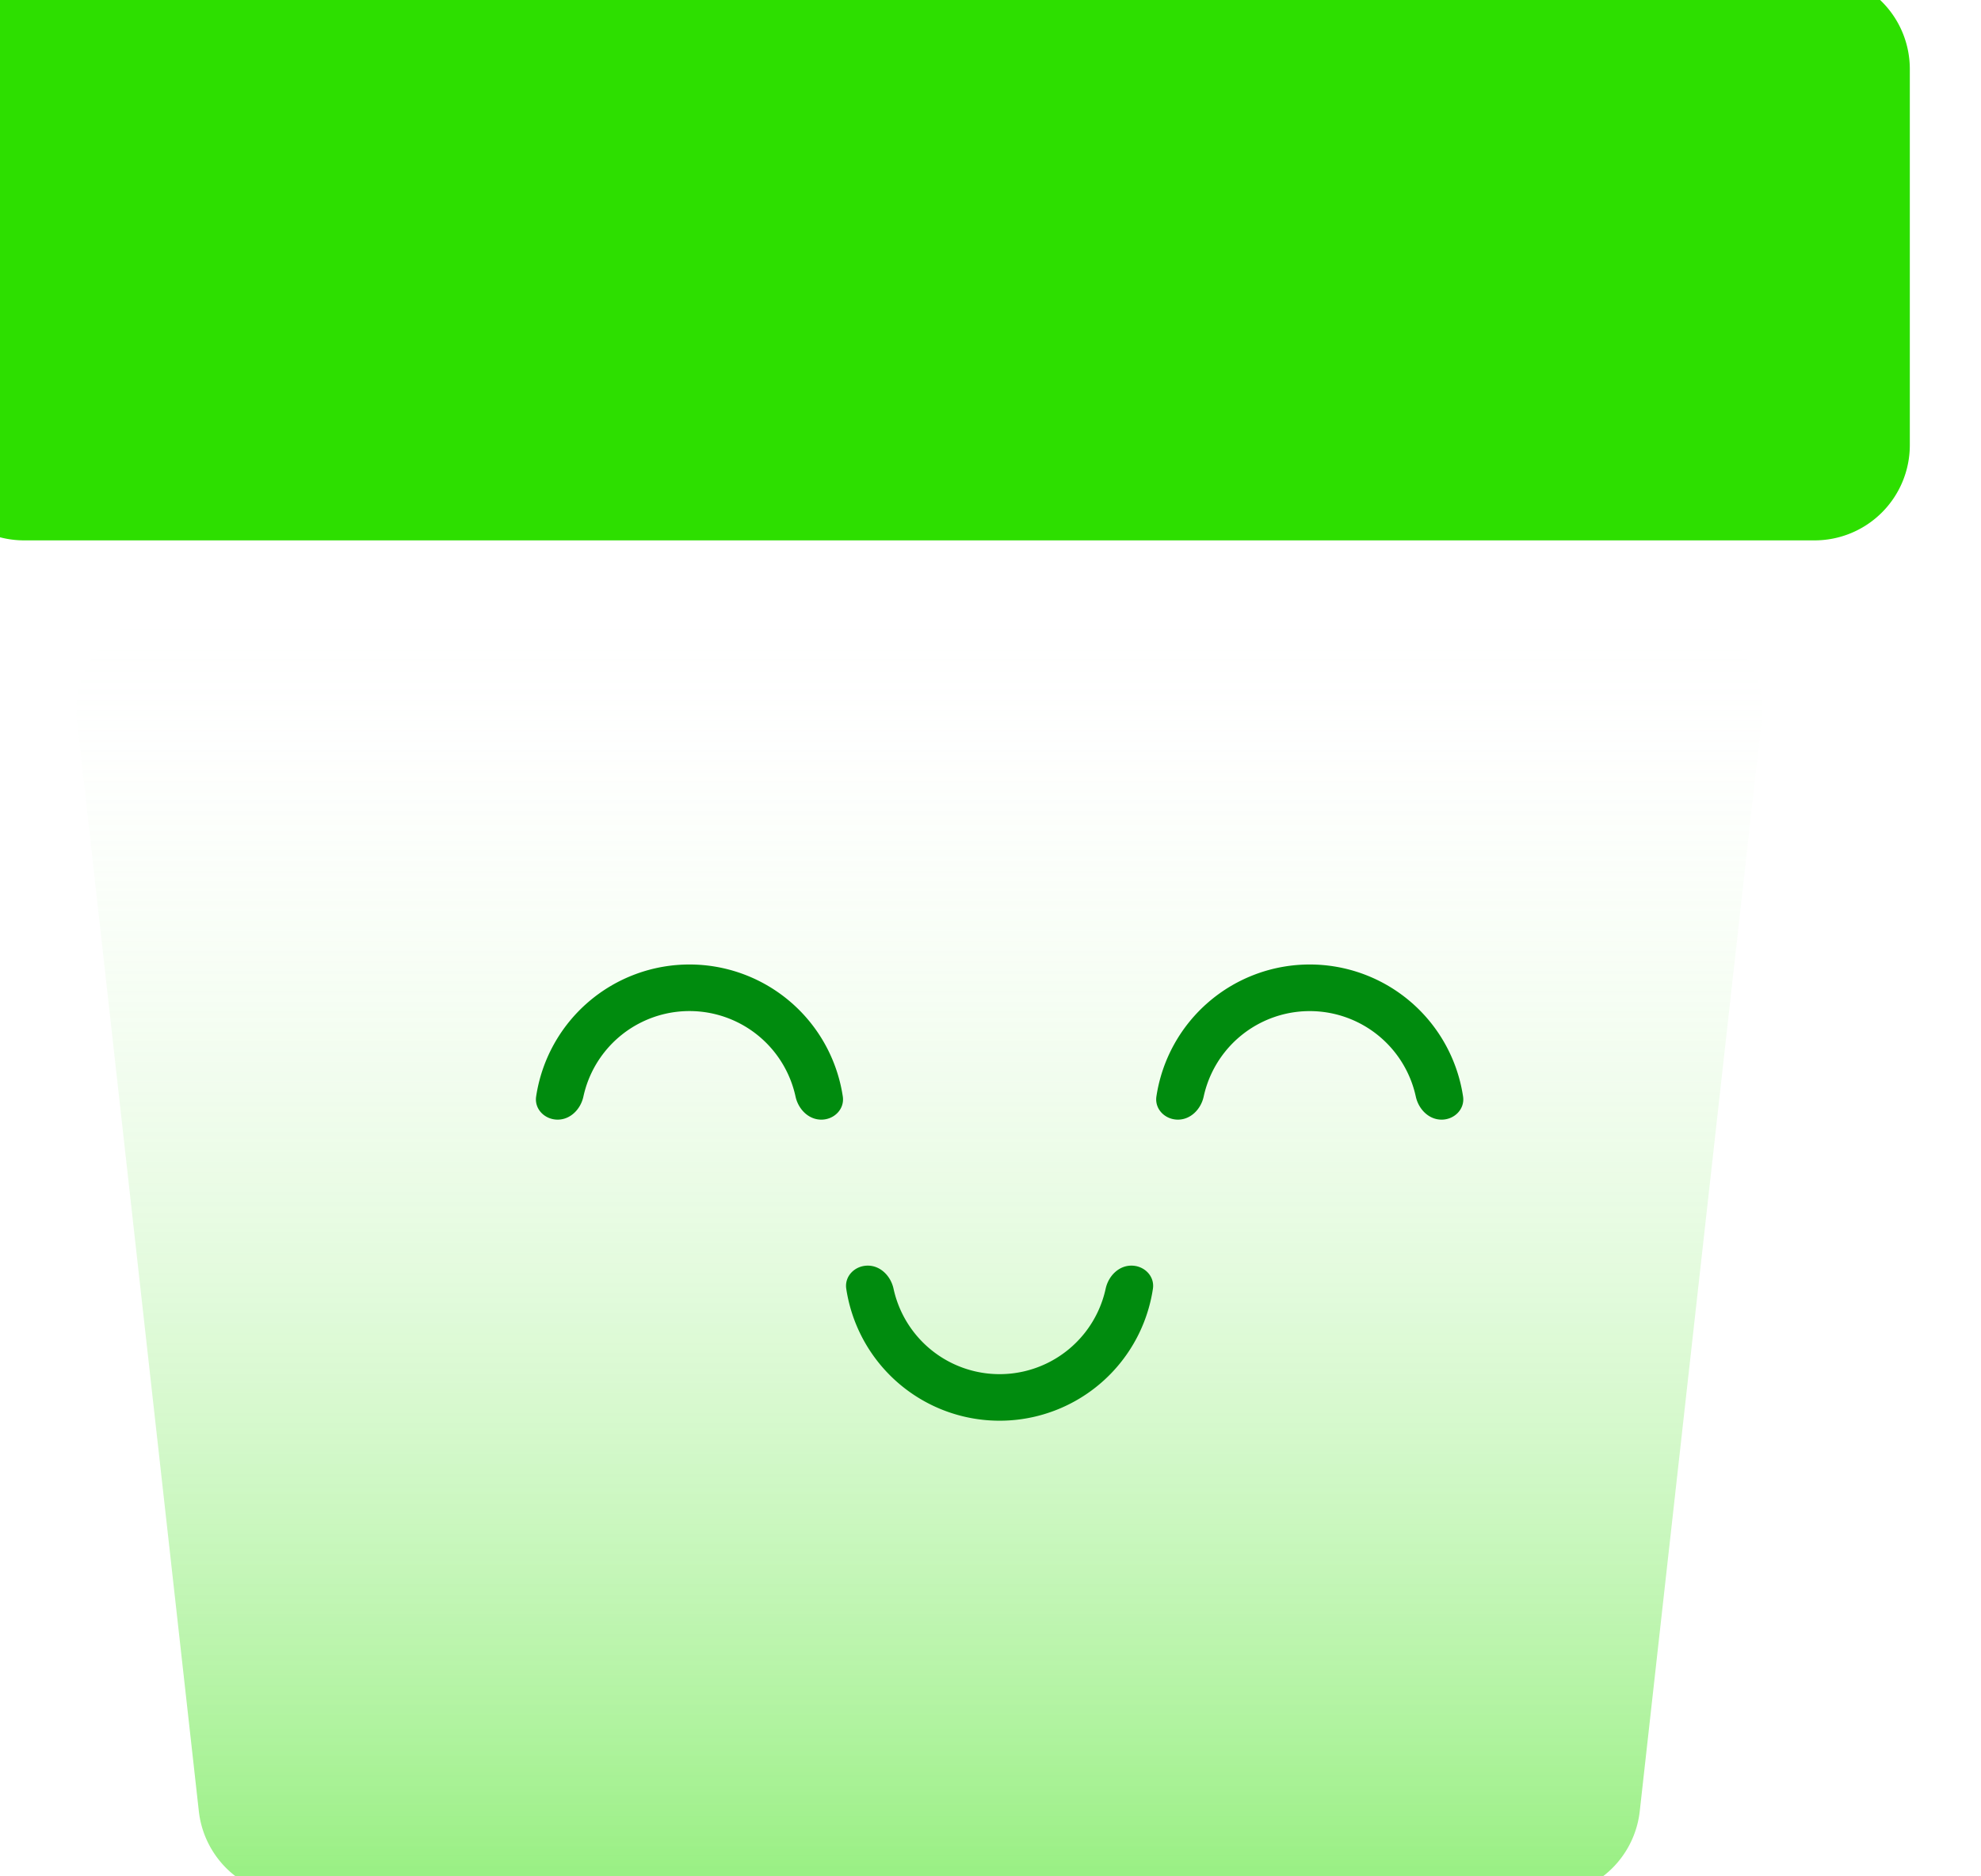 <svg xmlns="http://www.w3.org/2000/svg" width="132" height="125" fill="none"><g filter="url(#a)"><g filter="url(#b)"><path fill="#fff" d="M9.875 43.248a6.346 6.346 0 0 1 6.308-7.05h99.63c3.784 0 6.728 3.29 6.308 7.05l-8.117 72.673a6.347 6.347 0 0 1-6.307 5.642H24.3a6.347 6.347 0 0 1-6.308-5.642z"/><path fill="url(#c)" d="M9.875 43.248a6.346 6.346 0 0 1 6.308-7.05h99.63c3.784 0 6.728 3.29 6.308 7.05l-8.117 72.673a6.347 6.347 0 0 1-6.307 5.642H24.3a6.347 6.347 0 0 1-6.308-5.642z"/></g><g filter="url(#d)"><path fill="#2DDF00" d="M125.654 3H6.346A6.346 6.346 0 0 0 0 9.346v25.05a6.346 6.346 0 0 0 6.346 6.346h119.308A6.346 6.346 0 0 0 132 34.397V9.346A6.346 6.346 0 0 0 125.654 3"/></g></g><path fill="#008B0E" d="M54.724 74.59c.856 0 1.562-.699 1.434-1.545a10.332 10.332 0 0 0-20.433 0c-.128.846.578 1.544 1.434 1.544s1.534-.701 1.715-1.538a7.233 7.233 0 0 1 14.135 0c.182.837.86 1.538 1.715 1.538M96.054 74.59c.856 0 1.562-.699 1.434-1.545a10.332 10.332 0 0 0-20.433 0c-.127.846.578 1.544 1.434 1.544s1.534-.701 1.716-1.538a7.233 7.233 0 0 1 14.134 0c.182.837.86 1.538 1.715 1.538M75.388 84.315c.856 0 1.562.697 1.434 1.544a10.334 10.334 0 0 1-14.17 8.002 10.34 10.34 0 0 1-6.263-8.002c-.128-.847.578-1.544 1.434-1.544s1.533.701 1.716 1.538a7.233 7.233 0 0 0 14.134 0c.182-.837.86-1.538 1.715-1.538"/><defs><filter id="a" width="160.455" height="147.018" x="-14.227" y="-11.227" color-interpolation-filters="sRGB" filterUnits="userSpaceOnUse"><feFlood flood-opacity="0" result="BackgroundImageFix"/><feBlend in="SourceGraphic" in2="BackgroundImageFix" result="shape"/><feColorMatrix in="SourceAlpha" result="hardAlpha" values="0 0 0 0 0 0 0 0 0 0 0 0 0 0 0 0 0 0 127 0"/><feOffset dx="-14.227" dy="-14.227"/><feGaussianBlur stdDeviation="7.114"/><feComposite in2="hardAlpha" k2="-1" k3="1" operator="arithmetic"/><feColorMatrix values="0 0 0 0 0 0 0 0 0 0 0 0 0 0 0 0 0 0 0.25 0"/><feBlend in2="shape" result="effect1_innerShadow_894_30128"/><feColorMatrix in="SourceAlpha" result="hardAlpha" values="0 0 0 0 0 0 0 0 0 0 0 0 0 0 0 0 0 0 127 0"/><feOffset dx="14.227" dy="14.227"/><feGaussianBlur stdDeviation="7.114"/><feComposite in2="hardAlpha" k2="-1" k3="1" operator="arithmetic"/><feColorMatrix values="0 0 0 0 1 0 0 0 0 1 0 0 0 0 1 0 0 0 0.5 0"/><feBlend in2="effect1_innerShadow_894_30128" result="effect2_innerShadow_894_30128"/></filter><filter id="b" width="112.324" height="85.365" x="9.836" y="36.197" color-interpolation-filters="sRGB" filterUnits="userSpaceOnUse"><feFlood flood-opacity="0" result="BackgroundImageFix"/><feBlend in="SourceGraphic" in2="BackgroundImageFix" result="shape"/><feColorMatrix in="SourceAlpha" result="hardAlpha" values="0 0 0 0 0 0 0 0 0 0 0 0 0 0 0 0 0 0 127 0"/><feOffset dx="-4.743" dy="-4.743"/><feComposite in2="hardAlpha" k2="-1" k3="1" operator="arithmetic"/><feColorMatrix values="0 0 0 0 0 0 0 0 0 0 0 0 0 0 0 0 0 0 0.25 0"/><feBlend in2="shape" result="effect1_innerShadow_894_30128"/><feColorMatrix in="SourceAlpha" result="hardAlpha" values="0 0 0 0 0 0 0 0 0 0 0 0 0 0 0 0 0 0 127 0"/><feOffset dy="9.485"/><feComposite in2="hardAlpha" k2="-1" k3="1" operator="arithmetic"/><feColorMatrix values="0 0 0 0 0 0 0 0 0 0 0 0 0 0 0 0 0 0 0.25 0"/><feBlend in2="effect1_innerShadow_894_30128" result="effect2_innerShadow_894_30128"/></filter><filter id="d" width="132" height="37.743" x="0" y="3" color-interpolation-filters="sRGB" filterUnits="userSpaceOnUse"><feFlood flood-opacity="0" result="BackgroundImageFix"/><feBlend in="SourceGraphic" in2="BackgroundImageFix" result="shape"/><feColorMatrix in="SourceAlpha" result="hardAlpha" values="0 0 0 0 0 0 0 0 0 0 0 0 0 0 0 0 0 0 127 0"/><feOffset dx="-4.743" dy="-4.743"/><feComposite in2="hardAlpha" k2="-1" k3="1" operator="arithmetic"/><feColorMatrix values="0 0 0 0 0 0 0 0 0 0 0 0 0 0 0 0 0 0 0.25 0"/><feBlend in2="shape" result="effect1_innerShadow_894_30128"/></filter><linearGradient id="c" x1="65.998" x2="65.998" y1="36.197" y2="121.563" gradientUnits="userSpaceOnUse"><stop stop-color="#fff" stop-opacity="0"/><stop offset="1" stop-color="#2DDF00" stop-opacity=".5"/></linearGradient></defs></svg>